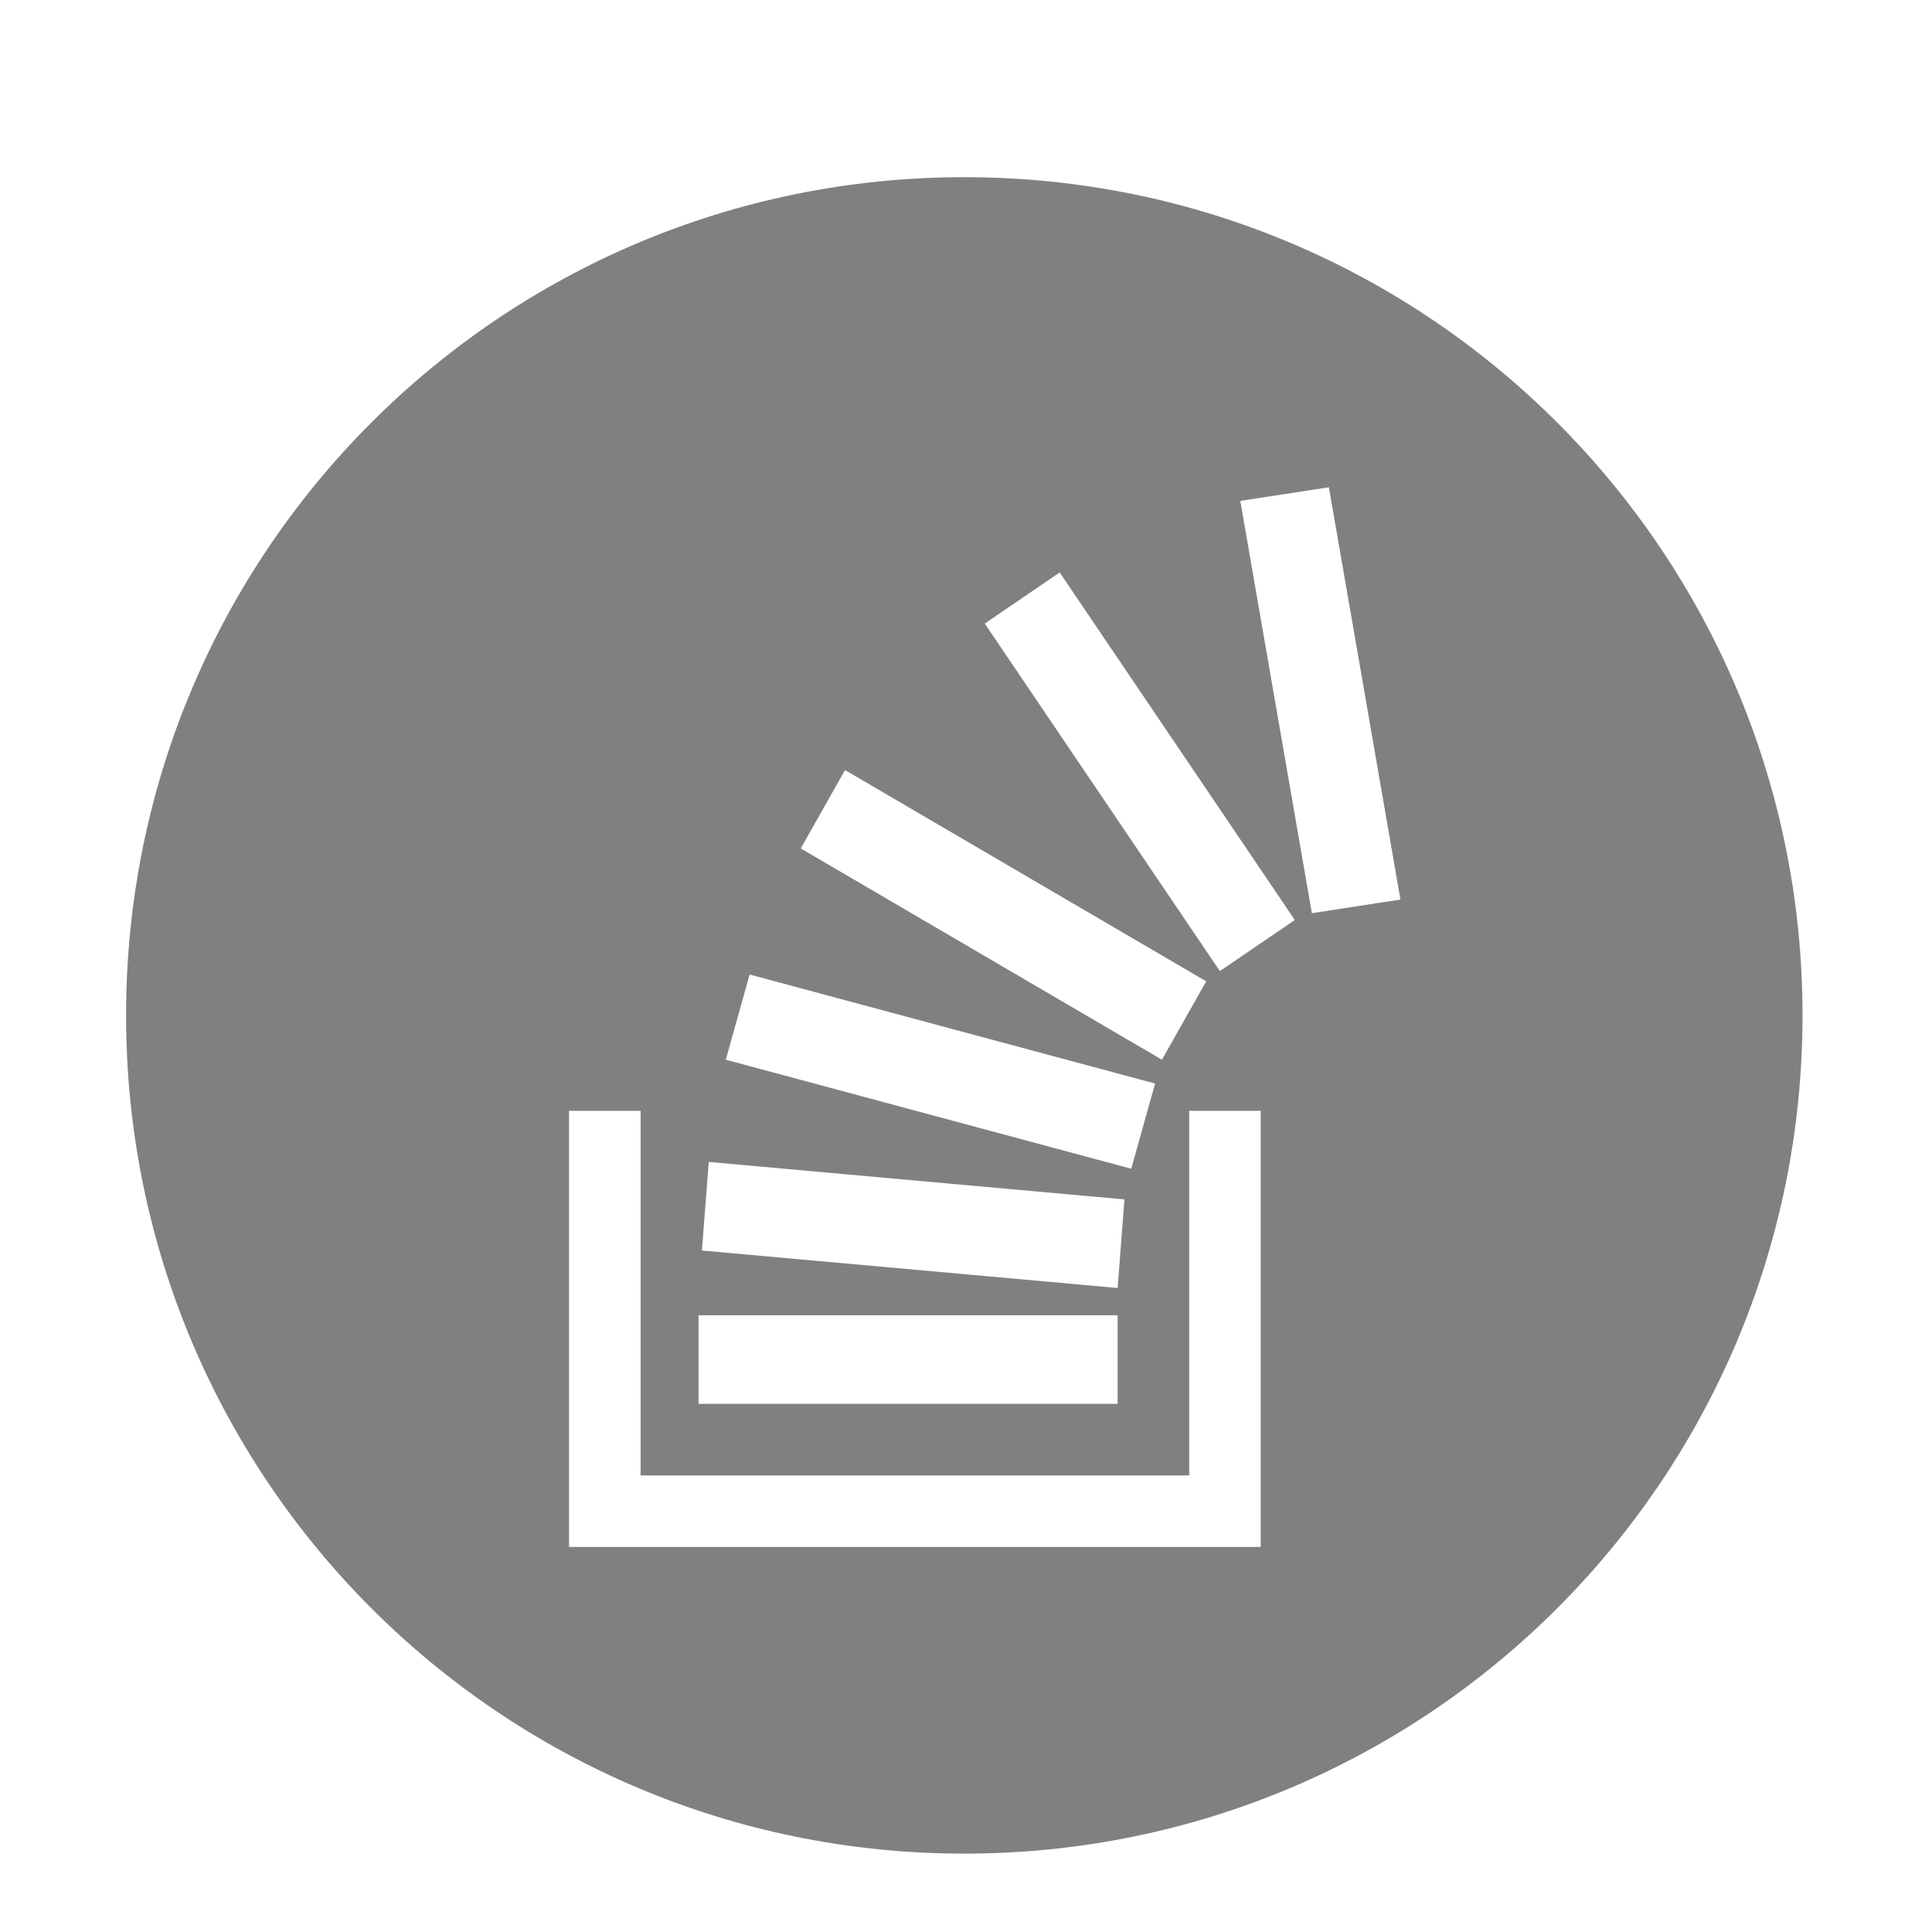 <svg xmlns="http://www.w3.org/2000/svg" height="57" viewBox="-1163 1657.7 56.7 56.7" width="57" fill="#808080"><path d="M-1134.7 1662.9c-13.6 0-24.6 11-24.6 24.6s11 24.6 24.6 24.6c13.6 0 24.6-11 24.6-24.6S-1121.1 1662.9-1134.7 1662.9zM-1138.2 1680.3l10.6 6.2 -1.3 2.3 -10.6-6.2L-1138.2 1680.3zM-1141 1686.3l11.9 3.2 -0.7 2.5 -11.9-3.2L-1141 1686.3zM-1142.2 1691.8l12.2 1.1 -0.2 2.6 -12.2-1.1L-1142.2 1691.8zM-1130.2 1696.3l0 2.6 -12.3 0 0-2.6L-1130.2 1696.3zM-1126 1702.5c0 0 0 0.6 0 0.6v0h-19.7c0 0-0.6 0-0.6 0h0v-12.8h2.1v10.7h16.1v-10.7h2.1V1702.5zM-1127.2 1686.2l-6.9-10.2 2.2-1.5 6.9 10.2L-1127.2 1686.2zM-1124.5 1684.5l-2.1-12.1 2.6-0.4 2.1 12.1L-1124.5 1684.5z"/></svg>